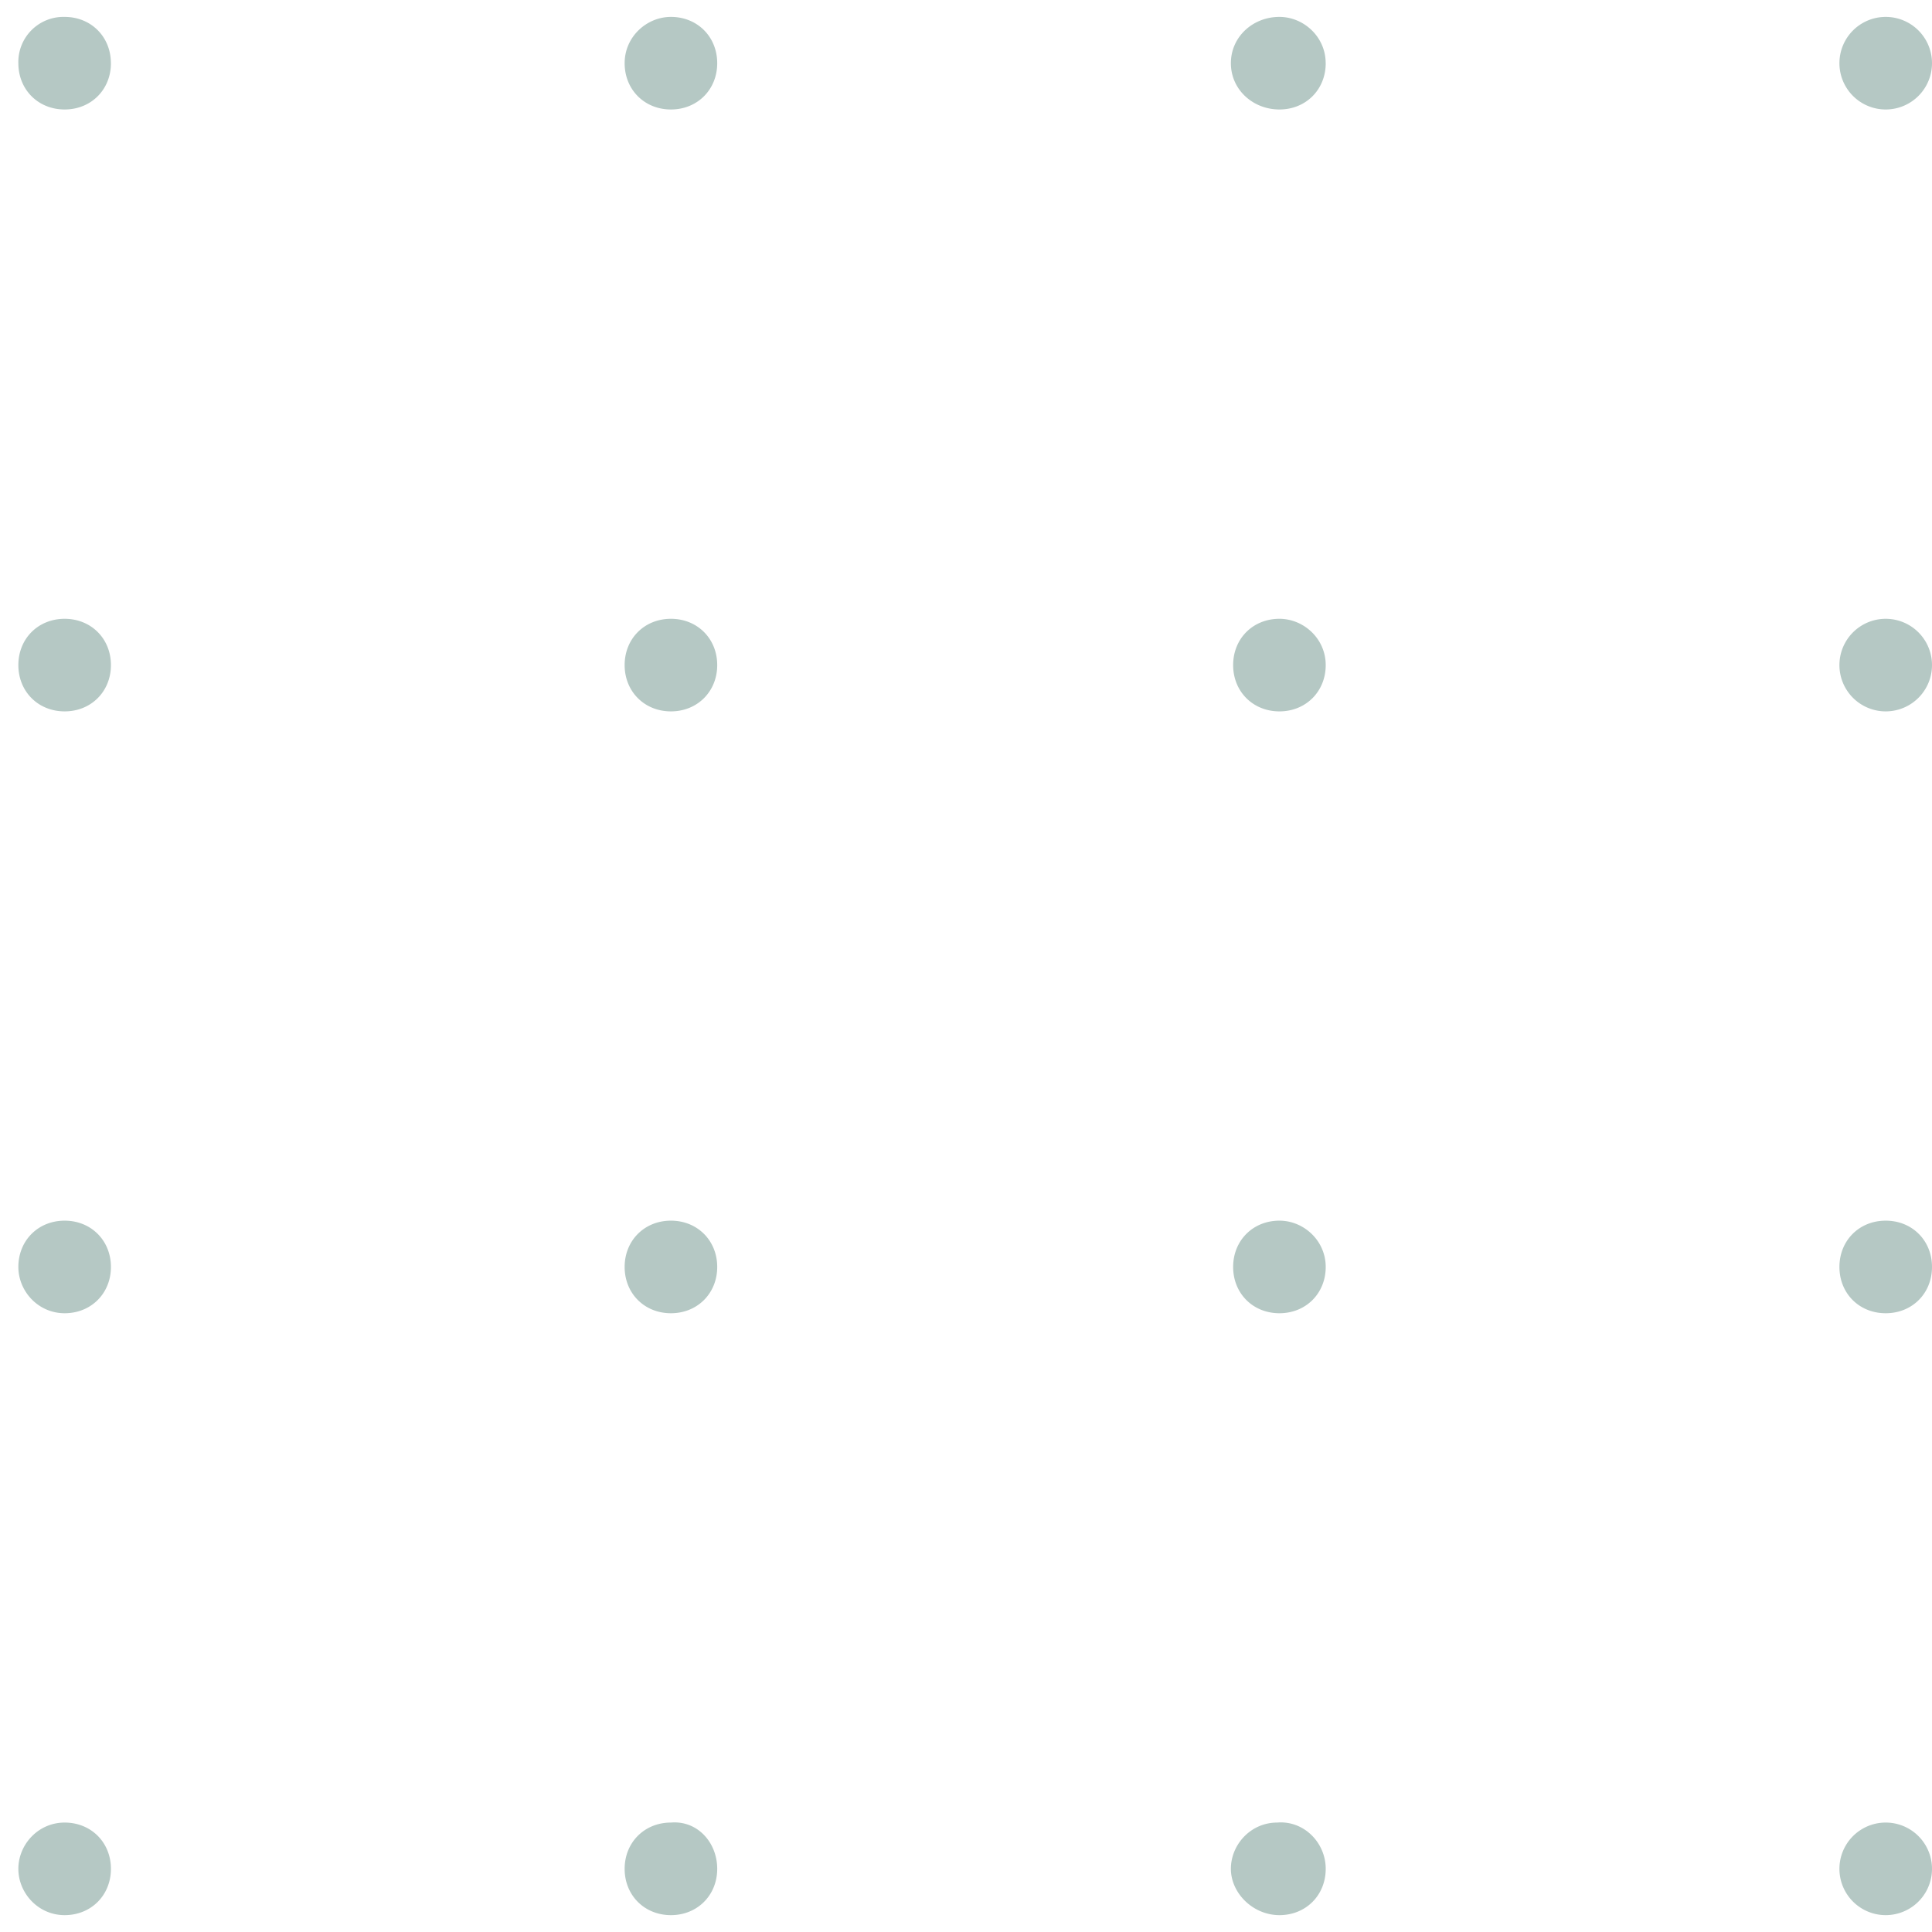 <svg width="48" height="48" fill="none" xmlns="http://www.w3.org/2000/svg"><path d="M2.756 1.57c0 .657-.493 1.15-1.15 1.15-.658 0-1.15-.493-1.15-1.15A1.121 1.121 0 011.605.42c.657 0 1.15.493 1.15 1.15zm15.063 0c0 .657-.493 1.15-1.15 1.15-.658 0-1.15-.493-1.15-1.15 0-.657.547-1.15 1.15-1.15.657 0 1.15.493 1.15 1.15zm15.118 0c0 .657-.493 1.15-1.15 1.15-.658 0-1.206-.493-1.206-1.15 0-.657.548-1.15 1.205-1.15.603 0 1.15.493 1.15 1.15zM46.85 2.72a1.15 1.15 0 100-2.3 1.15 1.15 0 000 2.3zM2.756 16.524c0 .657-.493 1.15-1.15 1.15-.658 0-1.15-.493-1.15-1.15 0-.658.492-1.15 1.15-1.15.657 0 1.15.492 1.15 1.15zm15.063 0c0 .657-.493 1.15-1.15 1.15-.658 0-1.15-.493-1.15-1.15 0-.658.492-1.15 1.15-1.15.657 0 1.15.492 1.15 1.15zm15.118 0c0 .657-.493 1.15-1.15 1.15-.658 0-1.15-.493-1.15-1.15 0-.658.492-1.15 1.15-1.15.602 0 1.15.492 1.15 1.15zm13.913 1.15a1.15 1.15 0 100-2.3 1.15 1.15 0 000 2.3zM2.756 31.477c0 .658-.493 1.15-1.15 1.15-.658 0-1.15-.547-1.15-1.15 0-.657.492-1.15 1.15-1.15.657 0 1.15.493 1.15 1.15zm15.063 0c0 .658-.493 1.15-1.15 1.15-.658 0-1.15-.492-1.15-1.15 0-.657.492-1.15 1.15-1.15.657 0 1.15.493 1.15 1.15zm15.118 0c0 .658-.493 1.15-1.15 1.15-.658 0-1.15-.492-1.15-1.15 0-.657.492-1.15 1.15-1.15.602 0 1.15.493 1.15 1.15zm15.063 0c0 .658-.493 1.15-1.15 1.15-.658 0-1.15-.492-1.15-1.15 0-.657.492-1.15 1.15-1.15.657 0 1.15.493 1.15 1.15zM2.756 46.43c0 .658-.493 1.151-1.15 1.151-.658 0-1.15-.548-1.15-1.15 0-.603.492-1.15 1.15-1.15.657 0 1.15.493 1.15 1.15zm15.063 0c0 .658-.493 1.151-1.15 1.151-.658 0-1.15-.493-1.15-1.15 0-.657.492-1.15 1.15-1.15.657-.055 1.15.493 1.15 1.15zm15.118 0c0 .658-.493 1.151-1.15 1.151-.658 0-1.206-.548-1.206-1.15 0-.603.493-1.15 1.15-1.15.658-.055 1.206.493 1.206 1.15zm13.913 1.151a1.15 1.15 0 100-2.3 1.15 1.15 0 000 2.3z" fill="#B5C8C4"/></svg>